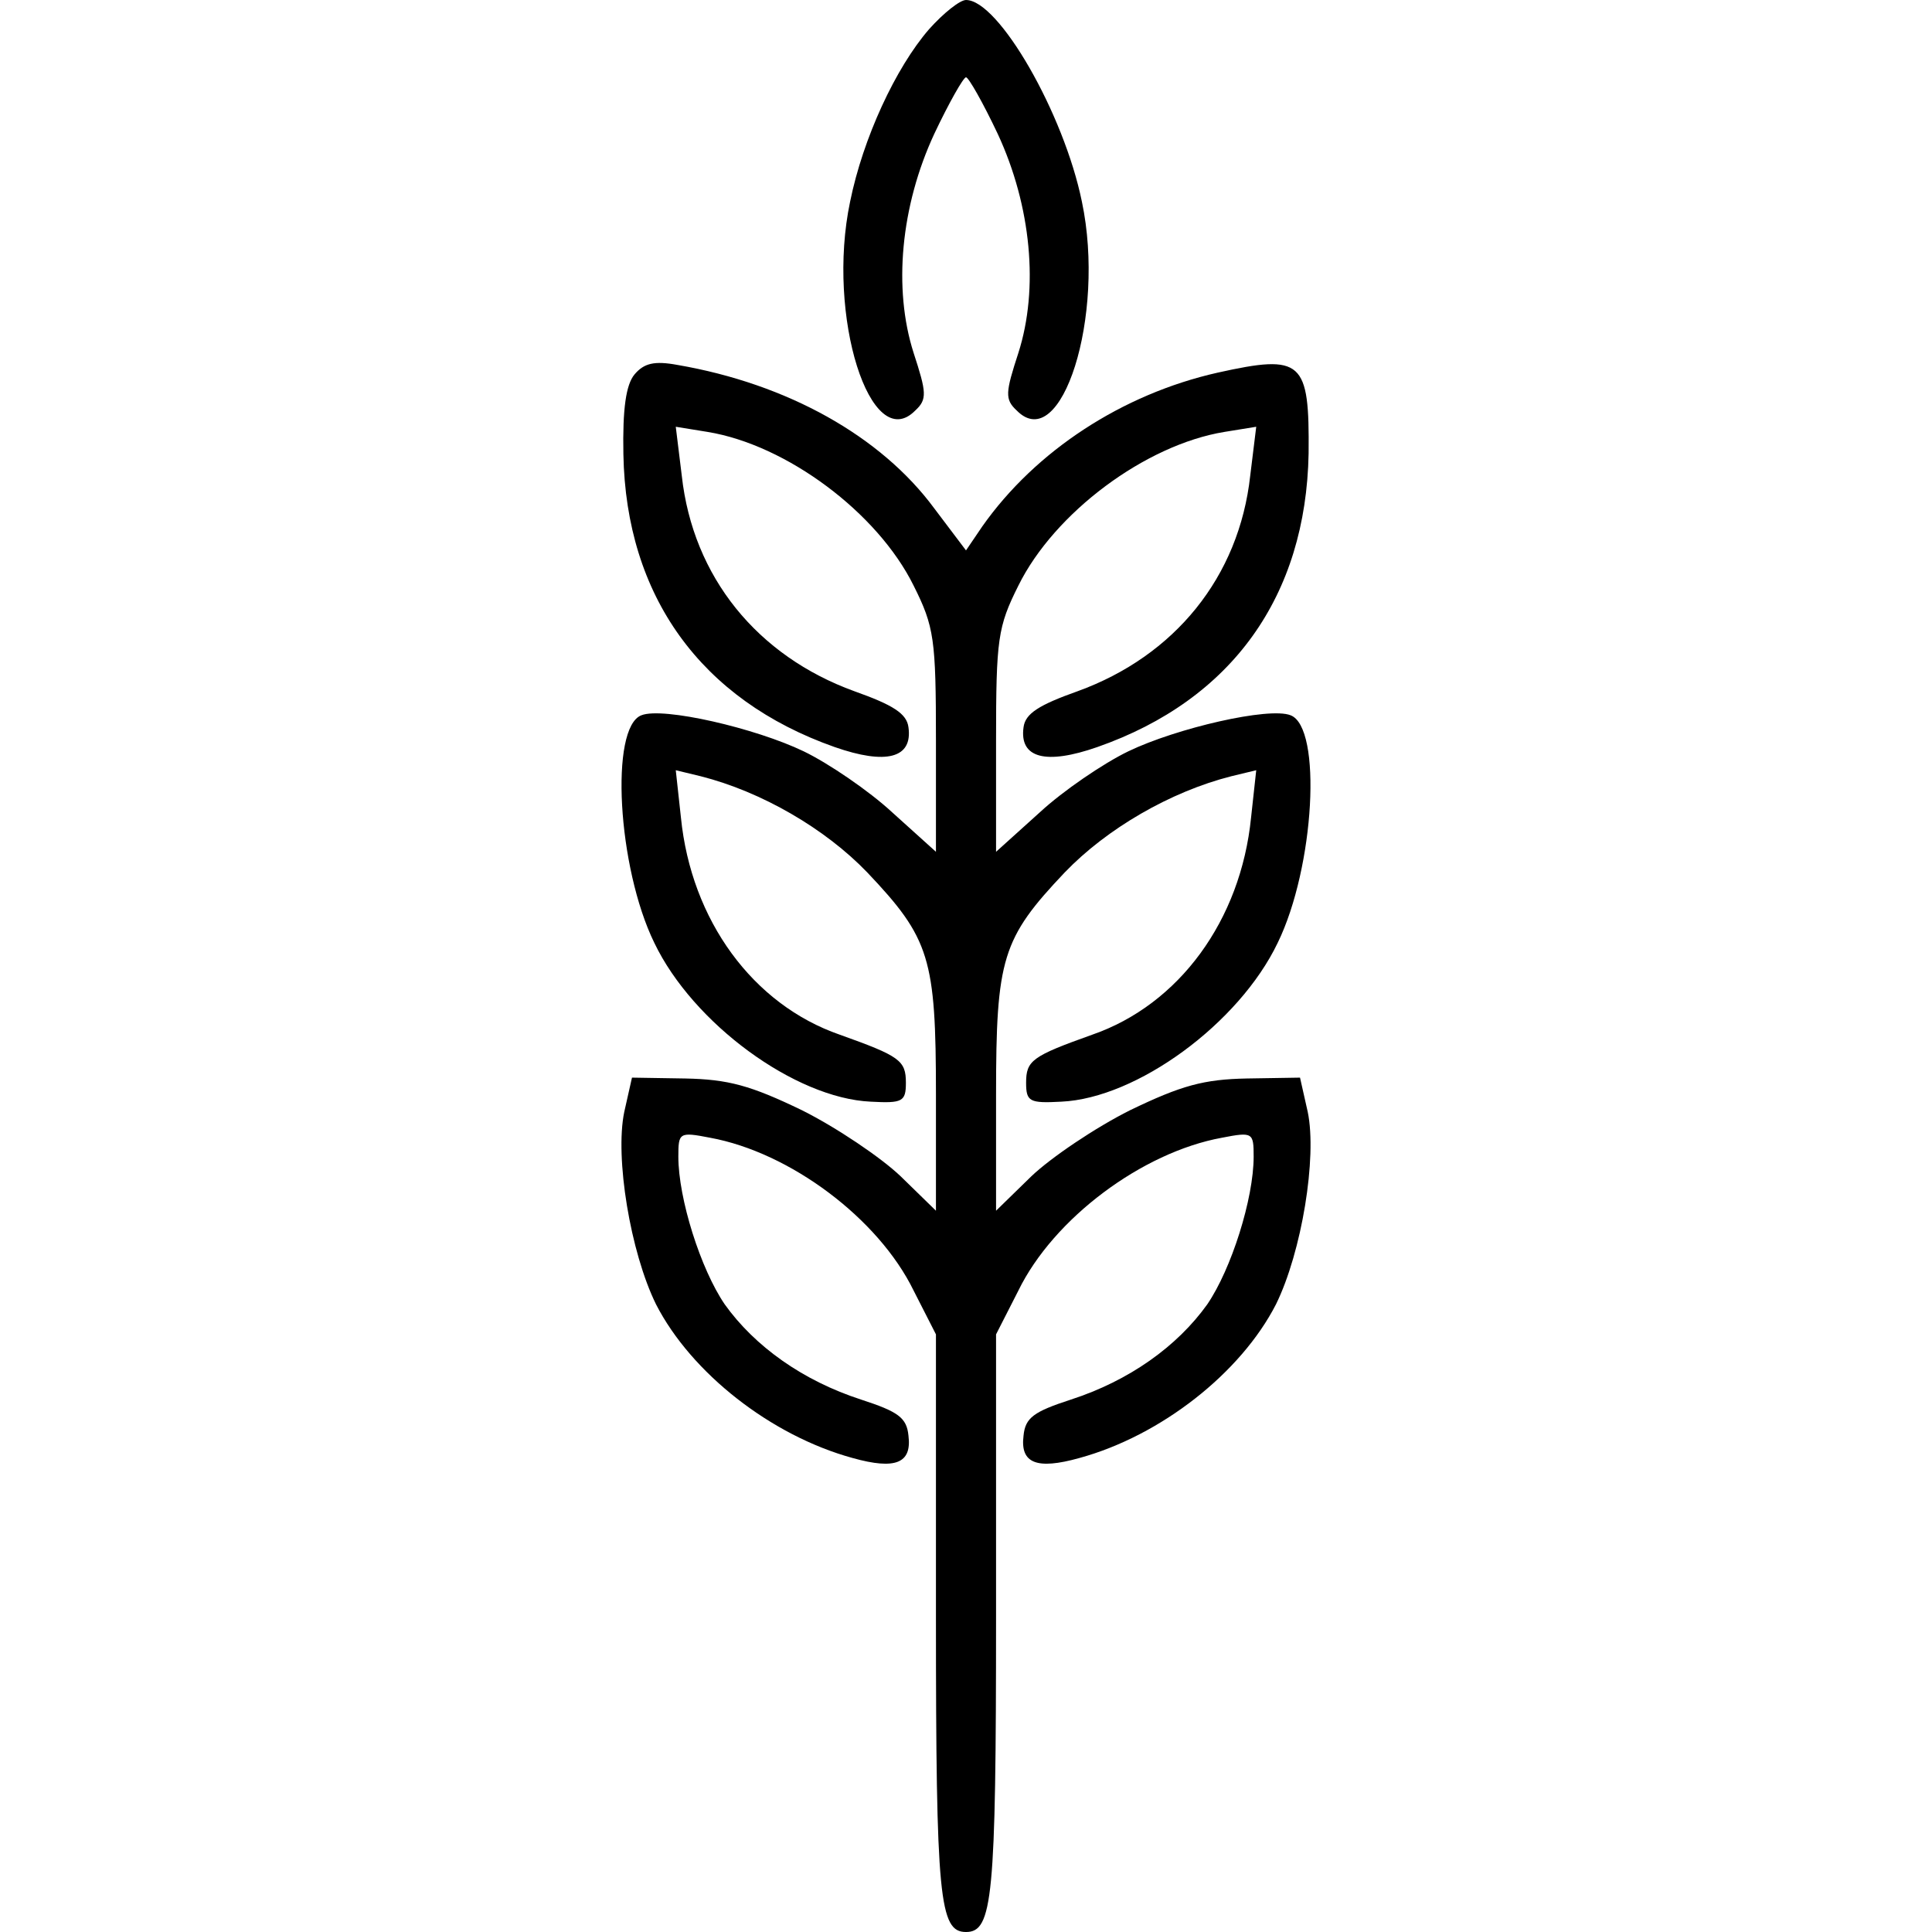<?xml version="1.0" standalone="no"?>
<!DOCTYPE svg PUBLIC "-//W3C//DTD SVG 20010904//EN"
 "http://www.w3.org/TR/2001/REC-SVG-20010904/DTD/svg10.dtd">
<svg version="1.0" xmlns="http://www.w3.org/2000/svg"
 width="225pt" height="225pt" viewBox="0 0 225 225"
 preserveAspectRatio="xMidYMid meet">

<g transform="translate(0,225) scale(0.1,-0.1)"
fill="#000000" stroke="none">
<path d="M1082 2216 c-39 -45 -77 -127 -92 -201 -28 -133 24 -296 76 -243 14
13 13 21 -2 67 -24 75 -15 171 24 255 17 36 34 66 37 66 3 0 20 -30 37 -66 39
-84 48 -180 24 -255 -15 -46 -16 -54 -2 -67 52 -53 104 110 76 243 -21 103
-97 235 -135 235 -7 0 -26 -15 -43 -34z"/>
<path d="M739 1814 c-10 -12 -14 -40 -13 -93 3 -165 90 -286 246 -341 60 -21
91 -13 86 23 -2 16 -18 26 -63 42 -113 41 -188 133 -201 251 l-7 57 37 -6 c92
-15 198 -94 240 -179 24 -48 26 -62 26 -181 l0 -129 -51 46 c-27 25 -74 57
-103 71 -56 27 -164 52 -189 42 -37 -14 -28 -177 15 -265 45 -94 164 -181 252
-185 37 -2 41 0 41 22 0 26 -7 31 -77 56 -101 35 -173 133 -185 253 l-6 55 29
-7 c71 -18 145 -61 194 -112 73 -77 80 -100 80 -259 l0 -135 -41 40 c-23 22
-75 57 -115 77 -60 29 -86 36 -136 37 l-62 1 -9 -40 c-11 -53 7 -163 37 -224
41 -80 134 -153 229 -179 50 -14 69 -6 65 26 -2 21 -12 28 -55 42 -68 22 -124
62 -159 111 -28 41 -54 123 -54 172 0 28 1 29 37 22 93 -17 196 -94 237 -178
l26 -51 0 -329 c0 -328 4 -367 35 -367 31 0 35 39 35 367 l0 329 26 51 c41 84
144 161 237 178 36 7 37 6 37 -22 0 -49 -26 -131 -54 -172 -35 -49 -91 -89
-159 -111 -43 -14 -53 -21 -55 -42 -4 -32 15 -40 65 -26 95 26 188 99 229 179
30 61 48 171 37 224 l-9 40 -62 -1 c-50 -1 -76 -8 -136 -37 -40 -20 -92 -55
-115 -77 l-41 -40 0 135 c0 159 7 182 80 259 49 51 123 94 194 112 l29 7 -6
-55 c-12 -120 -84 -218 -185 -253 -70 -25 -77 -30 -77 -56 0 -22 4 -24 41 -22
88 4 207 91 252 185 43 88 52 251 15 265 -25 10 -133 -15 -189 -42 -29 -14
-76 -46 -103 -71 l-51 -46 0 129 c0 119 2 133 26 181 42 85 148 164 240 179
l37 6 -7 -57 c-13 -118 -88 -210 -201 -251 -45 -16 -61 -26 -63 -42 -5 -36 26
-44 86 -23 157 55 243 176 246 342 1 108 -7 116 -106 94 -111 -25 -212 -91
-274 -179 l-19 -28 -37 49 c-62 84 -171 145 -299 167 -27 5 -39 2 -50 -11z"/>
</g>
</svg>
